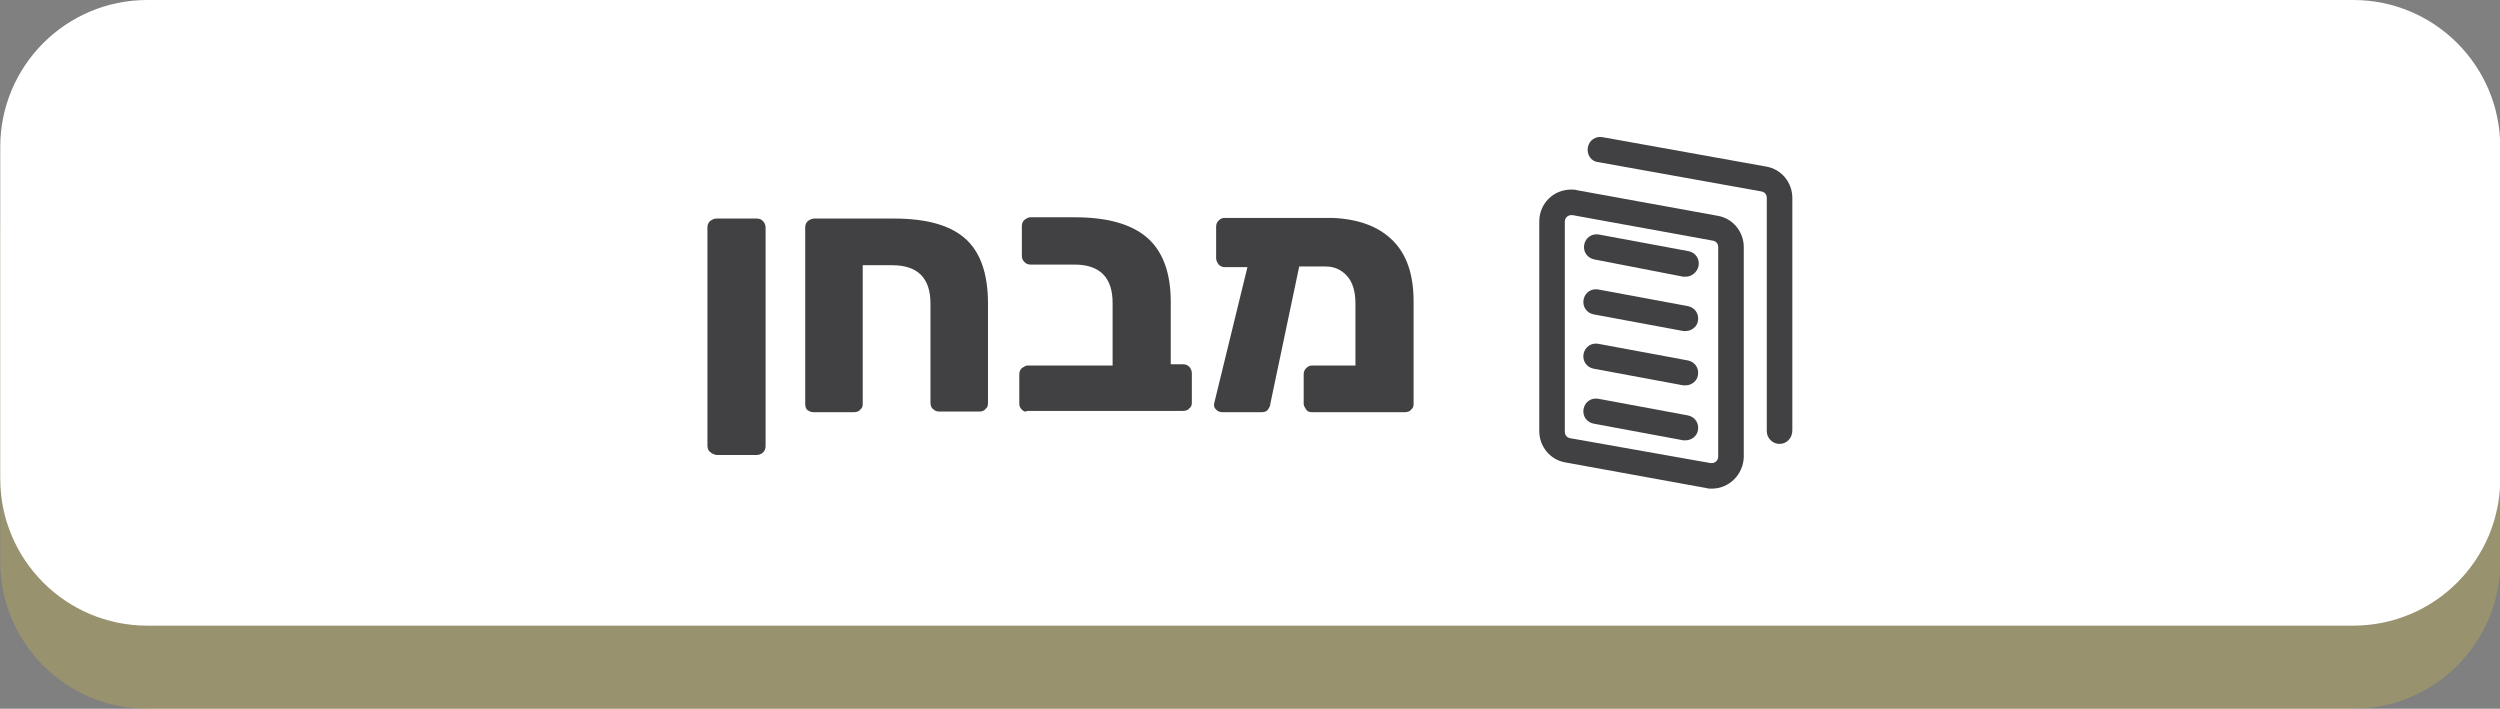 <?xml version="1.0" encoding="utf-8"?>
<!-- Generator: Adobe Illustrator 23.0.0, SVG Export Plug-In . SVG Version: 6.00 Build 0)  -->
<svg version="1.1" id="Layer_1" xmlns="http://www.w3.org/2000/svg" xmlns:xlink="http://www.w3.org/1999/xlink" x="0px" y="0px"
	 viewBox="0 0 391.2 110.9" style="enable-background:new 0 0 391.2 110.9;" xml:space="preserve">
<rect x="0" y="0" width="391.2" height="110.9" fill="#808080" stroke="none"/>
<style type="text/css">
	.st0{opacity:0.2;fill:#FDDE2E;enable-background:new    ;}
	.st1{fill:#FFFFFF;}
	.st2{enable-background:new    ;}
	.st3{fill:#414042;}
</style>
<g id="exam_btn" transform="translate(474.239)">
	<path id="Rectangle_25" class="st0" d="M-451.2,13h345.2c12.7,0,23,10.3,23,23v51.9c0,12.7-10.3,23-23,23h-345.2
		c-12.7,0-23-10.3-23-23V36C-474.2,23.3-463.9,13-451.2,13z"/>
	<path id="Rectangle_24" class="st1" d="M-451.2,0h345.2c12.7,0,23,10.3,23,23v51.9c0,12.7-10.3,23-23,23h-345.2
		c-12.7,0-23-10.3-23-23V23C-474.2,10.3-463.9,0-451.2,0z"/>
</g>
<g>
	<g class="st2">
		<path class="st3" d="M111.1,70.7c-0.3-0.2-0.4-0.6-0.4-1V35.6c0-0.4,0.1-0.7,0.4-1c0.3-0.2,0.6-0.4,1-0.4h6.3c0.4,0,0.7,0.1,1,0.4
			c0.2,0.2,0.4,0.6,0.4,1v34.2c0,0.4-0.1,0.7-0.4,1c-0.2,0.2-0.6,0.4-1,0.4h-6.3C111.7,71.1,111.4,71,111.1,70.7z"/>
		<path class="st3" d="M126.4,64.2c-0.3-0.2-0.4-0.6-0.4-1V35.6c0-0.4,0.1-0.7,0.4-1c0.3-0.2,0.6-0.4,1-0.4h12.5c5,0,8.7,1,11.1,3.1
			c2.4,2.1,3.6,5.5,3.6,10.2v15.6c0,0.4-0.1,0.7-0.4,0.9c-0.2,0.3-0.6,0.4-1,0.4H147c-0.4,0-0.7-0.1-1-0.4c-0.3-0.2-0.4-0.6-0.4-1
			V47.5c0-4-2-6-6-6H135v21.7c0,0.4-0.1,0.7-0.4,0.9c-0.2,0.3-0.6,0.4-1,0.4h-6.3C127,64.5,126.7,64.4,126.4,64.2z"/>
		<path class="st3" d="M159.9,64.1c-0.3-0.3-0.4-0.6-0.4-0.9v-4.6c0-0.4,0.1-0.7,0.4-1c0.3-0.2,0.6-0.4,0.9-0.4h13.3v-9.8
			c0-4-2-6-6-6h-6.8c-0.4,0-0.7-0.1-1-0.4s-0.4-0.6-0.4-1v-4.6c0-0.4,0.1-0.7,0.4-1c0.3-0.2,0.6-0.4,0.9-0.4h7c4.9,0,8.7,1,11.2,3.1
			c2.5,2.1,3.8,5.5,3.8,10.1v9.8h1.9c0.4,0,0.7,0.1,1,0.4c0.2,0.2,0.4,0.6,0.4,1v4.6c0,0.4-0.1,0.7-0.4,0.9c-0.2,0.3-0.6,0.4-1,0.4
			h-24.4C160.5,64.5,160.2,64.4,159.9,64.1z"/>
		<path class="st3" d="M217.8,37.5c2.3,2.2,3.4,5.4,3.4,9.7v16c0,0.4-0.1,0.7-0.4,0.9c-0.2,0.3-0.6,0.4-1,0.4h-14.5
			c-0.4,0-0.7-0.1-0.9-0.4s-0.4-0.6-0.4-0.9v-4.6c0-0.4,0.1-0.7,0.4-1s0.6-0.4,0.9-0.4h6.8v-9.7c0-1.8-0.4-3.3-1.3-4.3
			c-0.9-1-2-1.5-3.4-1.5h-4.1l-4.5,21.4c0,0.4-0.2,0.7-0.4,1c-0.2,0.3-0.6,0.4-1,0.4h-6.1c-0.4,0-0.7-0.1-1-0.4
			c-0.3-0.3-0.4-0.6-0.3-1l5.2-21.3h-3.5c-0.4,0-0.7-0.1-1-0.4c-0.2-0.3-0.4-0.6-0.4-1v-4.9c0-0.4,0.1-0.7,0.4-1s0.6-0.4,0.9-0.4h17
			C212.6,34.3,215.6,35.4,217.8,37.5z"/>
	</g>
	<g id="Group_296" transform="translate(244.565 23.363)">
		<g id="Path_457">
			<path class="st3" d="M23.3,53.1C23.3,53.1,23.3,53.1,23.3,53.1c-0.3,0-0.6,0-0.9-0.1c0,0,0,0,0,0l-22-4c-2.4-0.4-4.1-2.5-4.1-4.9
				V11.3c0-2.8,2.2-5,5-5c0,0,0,0,0,0c0.3,0,0.6,0,0.9,0.1l22,4c2.4,0.4,4.1,2.5,4.1,4.9v32.9C28.2,50.9,26,53.1,23.3,53.1z
				 M23.1,49.1c0.1,0,0.1,0,0.2,0c0,0,0,0,0,0c0.5,0,1-0.4,1-1V15.3c0-0.5-0.3-0.9-0.8-1l-22-4c-0.1,0-0.1,0-0.2,0l0,0
				c-0.5,0-1,0.4-1,1v32.9c0,0.5,0.3,0.9,0.8,1L23.1,49.1z"/>
		</g>
		<g id="Path_458">
			<path class="st3" d="M33.9,46.1c-1.1,0-2-0.9-2-2V7.6c0-0.5-0.3-0.9-0.8-1L5.5,2C4.4,1.9,3.7,0.8,3.9-0.3
				c0.2-1.1,1.2-1.8,2.3-1.6l25.6,4.6c2.4,0.4,4.1,2.5,4.1,4.9v36.4C35.9,45.2,35,46.1,33.9,46.1z"/>
		</g>
		<g id="Group_295" transform="translate(7.03 15.235)">
			<g id="Group_294">
				<g id="Line_99">
					<path class="st3" d="M12.2,4.7c-0.1,0-0.2,0-0.4,0L-2.1,2c-1.1-0.2-1.8-1.2-1.6-2.3s1.2-1.8,2.3-1.6l14,2.6
						c1.1,0.2,1.8,1.2,1.6,2.3C14,4,13.1,4.7,12.2,4.7z"/>
				</g>
				<g id="Line_100">
					<path class="st3" d="M12.2,13.2c-0.1,0-0.2,0-0.4,0l-14-2.6c-1.1-0.2-1.8-1.2-1.6-2.3c0.2-1.1,1.2-1.8,2.3-1.6l14,2.6
						c1.1,0.2,1.8,1.2,1.6,2.3C14,12.5,13.1,13.2,12.2,13.2z"/>
				</g>
				<g id="Line_101">
					<path class="st3" d="M12.2,21.7c-0.1,0-0.2,0-0.4,0l-14-2.6c-1.1-0.2-1.8-1.2-1.6-2.3c0.2-1.1,1.2-1.8,2.3-1.6l14,2.6
						c1.1,0.2,1.8,1.2,1.6,2.3C14,21,13.1,21.7,12.2,21.7z"/>
				</g>
				<g id="Line_102">
					<path class="st3" d="M12.2,30.3c-0.1,0-0.2,0-0.4,0l-14-2.6c-1.1-0.2-1.8-1.2-1.6-2.3s1.2-1.8,2.3-1.6l14,2.6
						c1.1,0.2,1.8,1.2,1.6,2.3C14,29.6,13.1,30.3,12.2,30.3z"/>
				</g>
			</g>
		</g>
	</g>
</g>
</svg>
